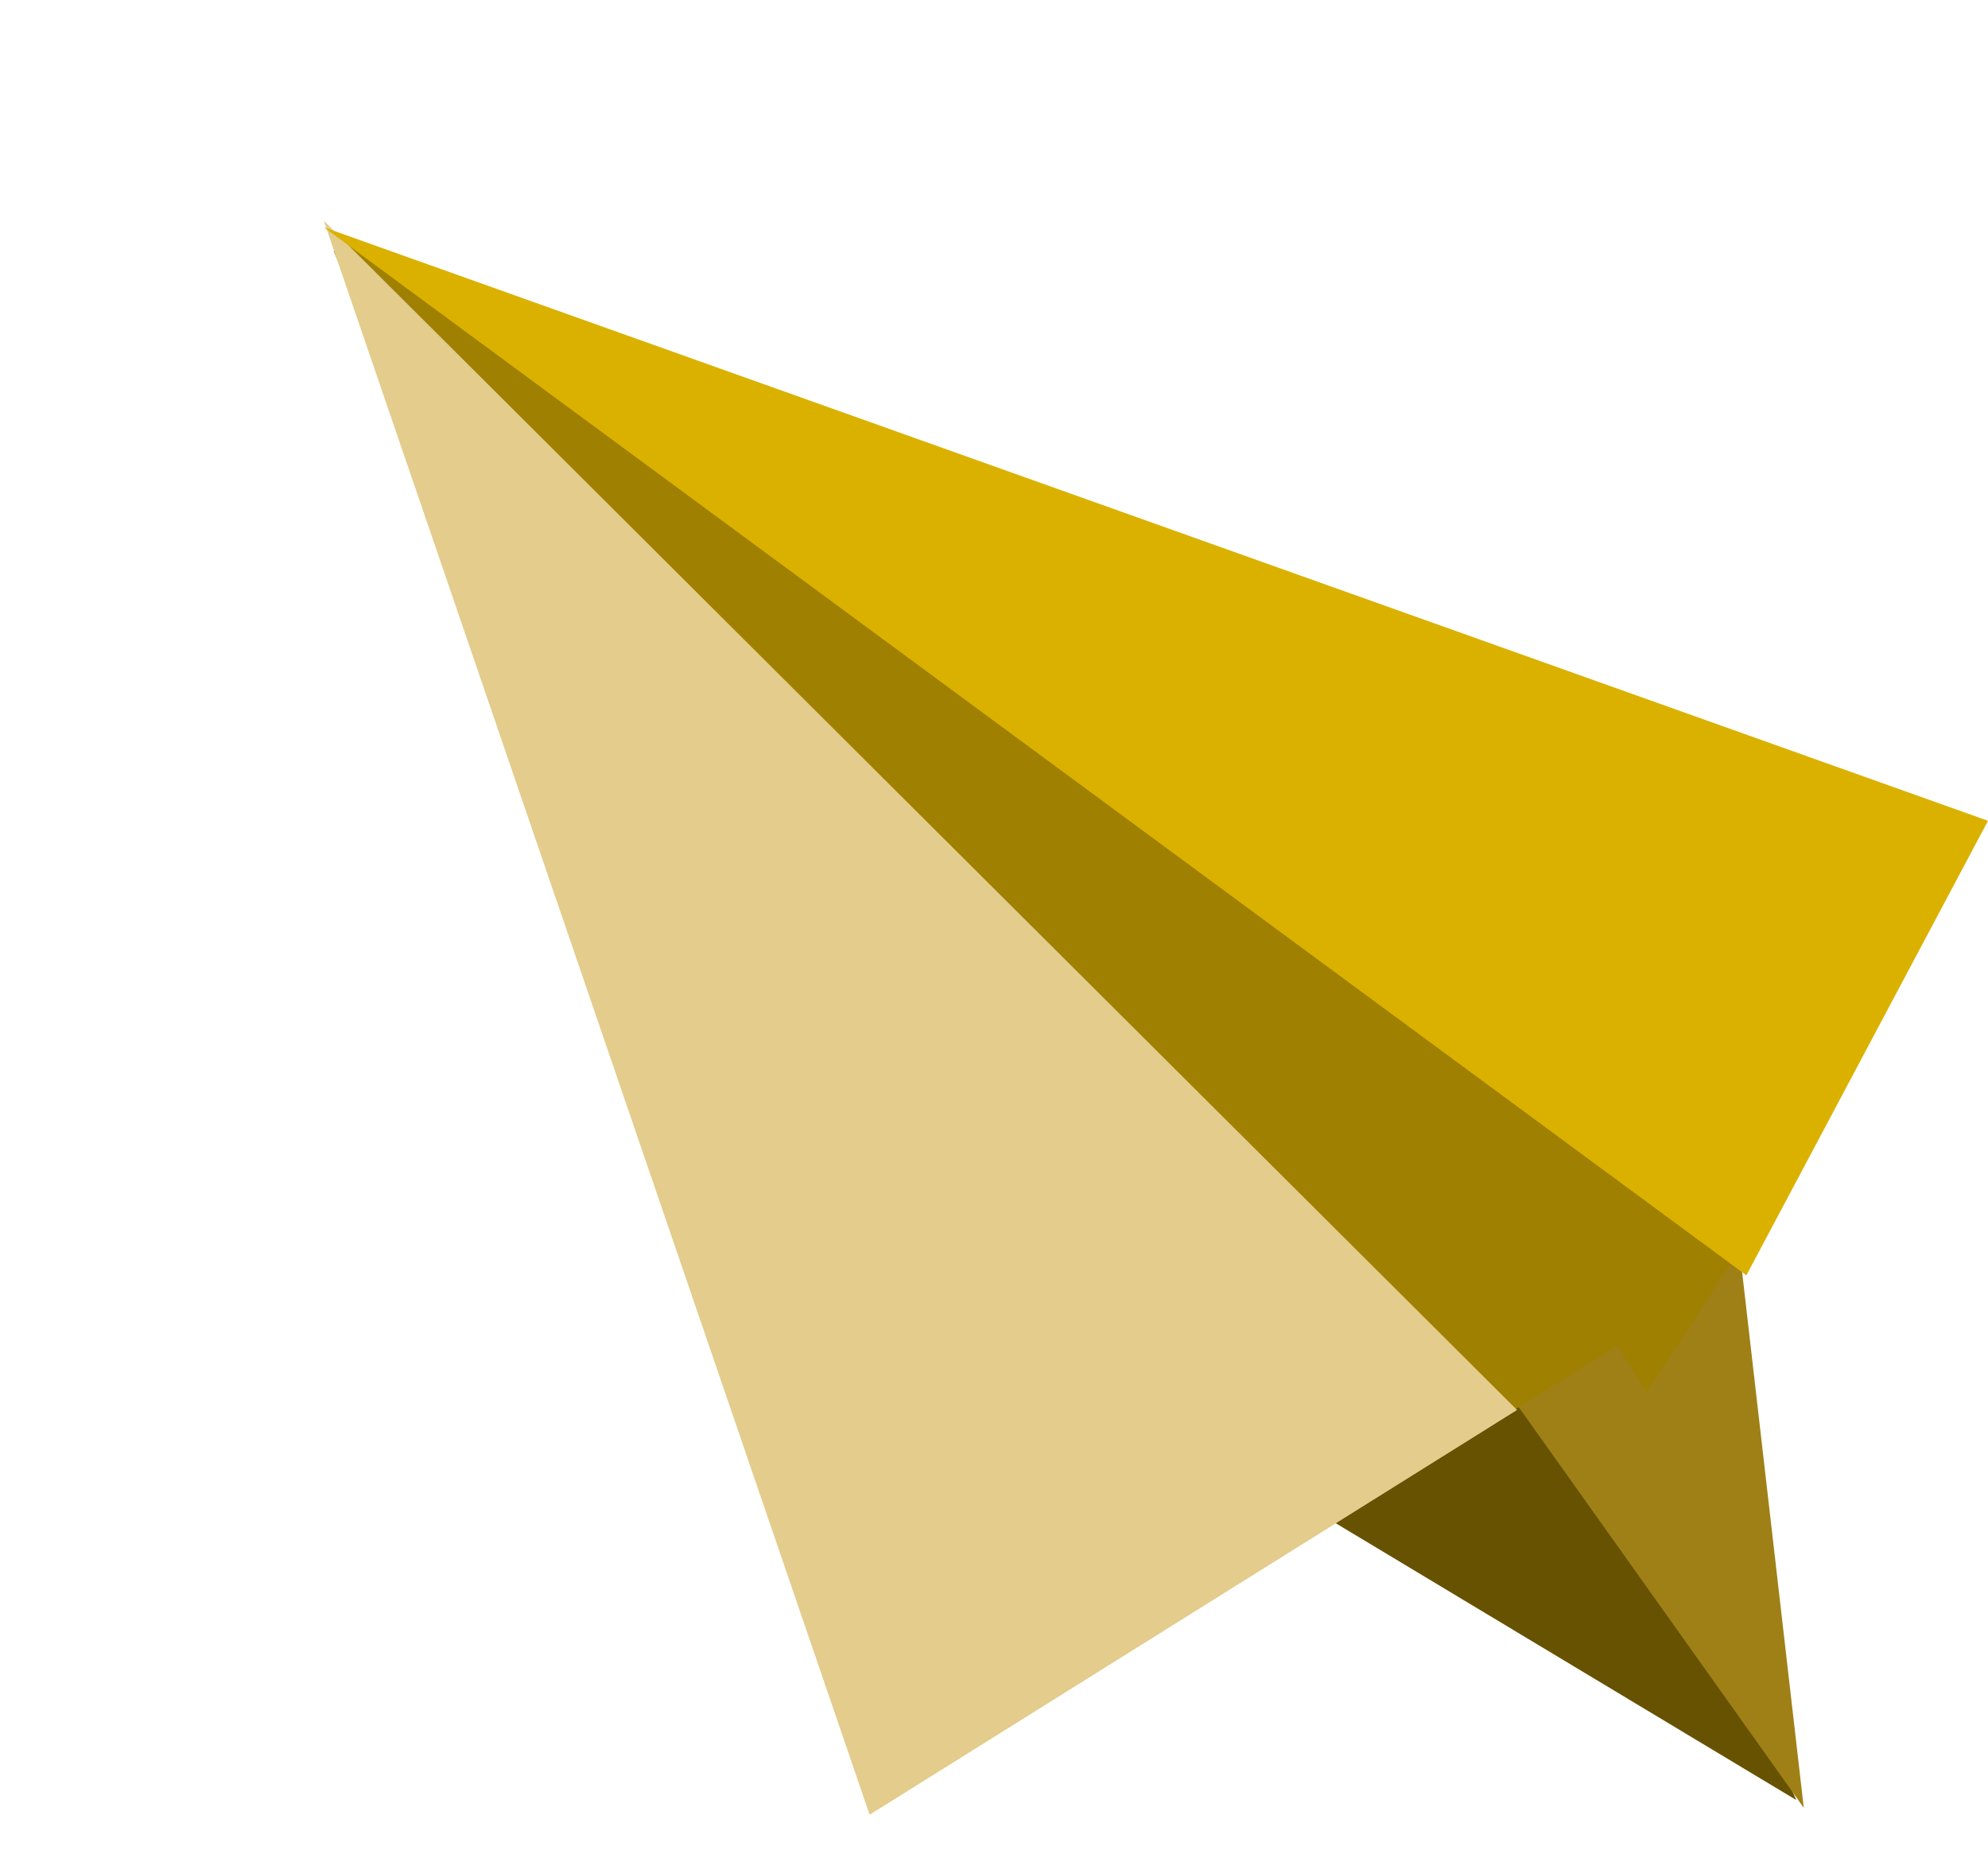 <svg xmlns="http://www.w3.org/2000/svg" width="149.534" height="140.297" viewBox="0 0 149.534 140.297">
  <g id="그룹_16" data-name="그룹 16" transform="translate(-200 -21.742)">
    <path id="다각형_22" data-name="다각형 22" d="M27.025,0,54.051,19.09H0Z" transform="matrix(0.857, 0.515, -0.515, 0.857, 298.624, 112.909)" fill="#665200"/>
    <path id="다각형_20" data-name="다각형 20" d="M12.133,0,24.266,47.138H0Z" transform="translate(347.004 153.343) rotate(159)" fill="#9f8016"/>
    <path id="빼기_18" data-name="빼기 18" d="M-2749.492,103.325h0l-41.3-26.7-29.174-71.907.66-1.011,108.846,70.358L-2721.2,90.537l-2.2-3.515-26.092,16.3Z" transform="translate(3045.068 35.897)" fill="#9f8000"/>
    <path id="다각형_19" data-name="다각형 19" d="M28.715,0,57.43,123.417H0Z" transform="matrix(0.848, -0.53, 0.53, 0.848, 200, 53.552)" fill="#e3cc8c"/>
    <path id="다각형_18" data-name="다각형 18" d="M19.356,0,38.712,131.474H0Z" transform="translate(215.275 55.923) rotate(-62)" fill="#dbb100"/>
  </g>
</svg>
